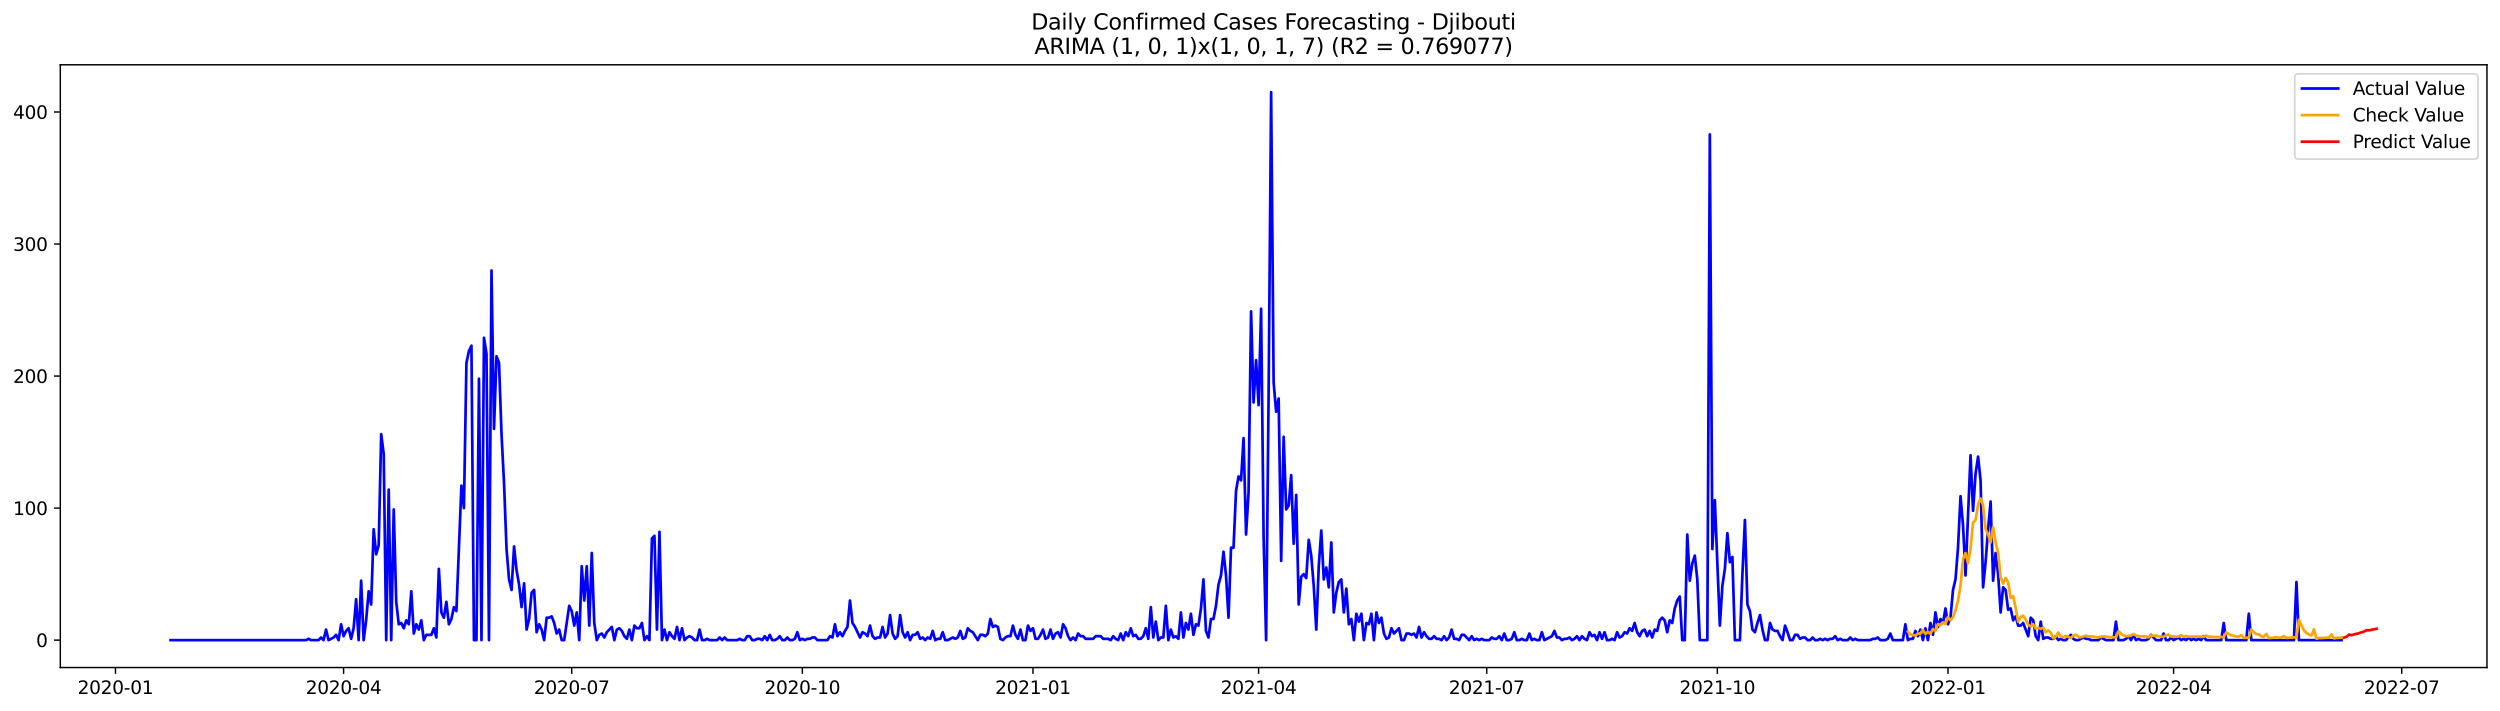 <?xml version="1.0" encoding="utf-8" standalone="no"?>
<!DOCTYPE svg PUBLIC "-//W3C//DTD SVG 1.1//EN"
  "http://www.w3.org/Graphics/SVG/1.1/DTD/svg11.dtd">
<svg xmlns:xlink="http://www.w3.org/1999/xlink" width="1379.688pt" height="392.274pt" viewBox="0 0 1379.688 392.274" xmlns="http://www.w3.org/2000/svg" version="1.1">
 <defs>
  <style type="text/css">*{stroke-linejoin: round; stroke-linecap: butt}</style>
 </defs>
 <g id="figure_1">
  <g id="patch_1">
   <path d="M 0 392.274 
L 1379.688 392.274 
L 1379.688 0 
L 0 0 
z
" style="fill: #ffffff"/>
  </g>
  <g id="axes_1">
   <g id="patch_2">
    <path d="M 33.288 368.396 
L 1372.487 368.396 
L 1372.487 35.755 
L 33.288 35.755 
z
" style="fill: #ffffff"/>
   </g>
   <g id="matplotlib.axis_1">
    <g id="xtick_1">
     <g id="line2d_1">
      <defs>
       <path id="m38ddea7129" d="M 0 0 
L 0 3.5 
" style="stroke: #000000; stroke-width: 0.8"/>
      </defs>
      <g>
       <use xlink:href="#m38ddea7129" x="63.724" y="368.396" style="stroke: #000000; stroke-width: 0.8"/>
      </g>
     </g>
     <g id="text_1">
      <!-- 2020-01 -->
      <g transform="translate(42.832 382.994)scale(0.1 -0.1)">
       <defs>
        <path id="DejaVuSans-32" d="M 1228 531 
L 3431 531 
L 3431 0 
L 469 0 
L 469 531 
Q 828 903 1448 1529 
Q 2069 2156 2228 2338 
Q 2531 2678 2651 2914 
Q 2772 3150 2772 3378 
Q 2772 3750 2511 3984 
Q 2250 4219 1831 4219 
Q 1534 4219 1204 4116 
Q 875 4013 500 3803 
L 500 4441 
Q 881 4594 1212 4672 
Q 1544 4750 1819 4750 
Q 2544 4750 2975 4387 
Q 3406 4025 3406 3419 
Q 3406 3131 3298 2873 
Q 3191 2616 2906 2266 
Q 2828 2175 2409 1742 
Q 1991 1309 1228 531 
z
" transform="scale(0.016)"/>
        <path id="DejaVuSans-30" d="M 2034 4250 
Q 1547 4250 1301 3770 
Q 1056 3291 1056 2328 
Q 1056 1369 1301 889 
Q 1547 409 2034 409 
Q 2525 409 2770 889 
Q 3016 1369 3016 2328 
Q 3016 3291 2770 3770 
Q 2525 4250 2034 4250 
z
M 2034 4750 
Q 2819 4750 3233 4129 
Q 3647 3509 3647 2328 
Q 3647 1150 3233 529 
Q 2819 -91 2034 -91 
Q 1250 -91 836 529 
Q 422 1150 422 2328 
Q 422 3509 836 4129 
Q 1250 4750 2034 4750 
z
" transform="scale(0.016)"/>
        <path id="DejaVuSans-2d" d="M 313 2009 
L 1997 2009 
L 1997 1497 
L 313 1497 
L 313 2009 
z
" transform="scale(0.016)"/>
        <path id="DejaVuSans-31" d="M 794 531 
L 1825 531 
L 1825 4091 
L 703 3866 
L 703 4441 
L 1819 4666 
L 2450 4666 
L 2450 531 
L 3481 531 
L 3481 0 
L 794 0 
L 794 531 
z
" transform="scale(0.016)"/>
       </defs>
       <use xlink:href="#DejaVuSans-32"/>
       <use xlink:href="#DejaVuSans-30" x="63.623"/>
       <use xlink:href="#DejaVuSans-32" x="127.246"/>
       <use xlink:href="#DejaVuSans-30" x="190.869"/>
       <use xlink:href="#DejaVuSans-2d" x="254.492"/>
       <use xlink:href="#DejaVuSans-30" x="290.576"/>
       <use xlink:href="#DejaVuSans-31" x="354.199"/>
      </g>
     </g>
    </g>
    <g id="xtick_2">
     <g id="line2d_2">
      <g>
       <use xlink:href="#m38ddea7129" x="189.62" y="368.396" style="stroke: #000000; stroke-width: 0.8"/>
      </g>
     </g>
     <g id="text_2">
      <!-- 2020-04 -->
      <g transform="translate(168.728 382.994)scale(0.1 -0.1)">
       <defs>
        <path id="DejaVuSans-34" d="M 2419 4116 
L 825 1625 
L 2419 1625 
L 2419 4116 
z
M 2253 4666 
L 3047 4666 
L 3047 1625 
L 3713 1625 
L 3713 1100 
L 3047 1100 
L 3047 0 
L 2419 0 
L 2419 1100 
L 313 1100 
L 313 1709 
L 2253 4666 
z
" transform="scale(0.016)"/>
       </defs>
       <use xlink:href="#DejaVuSans-32"/>
       <use xlink:href="#DejaVuSans-30" x="63.623"/>
       <use xlink:href="#DejaVuSans-32" x="127.246"/>
       <use xlink:href="#DejaVuSans-30" x="190.869"/>
       <use xlink:href="#DejaVuSans-2d" x="254.492"/>
       <use xlink:href="#DejaVuSans-30" x="290.576"/>
       <use xlink:href="#DejaVuSans-34" x="354.199"/>
      </g>
     </g>
    </g>
    <g id="xtick_3">
     <g id="line2d_3">
      <g>
       <use xlink:href="#m38ddea7129" x="315.516" y="368.396" style="stroke: #000000; stroke-width: 0.8"/>
      </g>
     </g>
     <g id="text_3">
      <!-- 2020-07 -->
      <g transform="translate(294.624 382.994)scale(0.1 -0.1)">
       <defs>
        <path id="DejaVuSans-37" d="M 525 4666 
L 3525 4666 
L 3525 4397 
L 1831 0 
L 1172 0 
L 2766 4134 
L 525 4134 
L 525 4666 
z
" transform="scale(0.016)"/>
       </defs>
       <use xlink:href="#DejaVuSans-32"/>
       <use xlink:href="#DejaVuSans-30" x="63.623"/>
       <use xlink:href="#DejaVuSans-32" x="127.246"/>
       <use xlink:href="#DejaVuSans-30" x="190.869"/>
       <use xlink:href="#DejaVuSans-2d" x="254.492"/>
       <use xlink:href="#DejaVuSans-30" x="290.576"/>
       <use xlink:href="#DejaVuSans-37" x="354.199"/>
      </g>
     </g>
    </g>
    <g id="xtick_4">
     <g id="line2d_4">
      <g>
       <use xlink:href="#m38ddea7129" x="442.795" y="368.396" style="stroke: #000000; stroke-width: 0.8"/>
      </g>
     </g>
     <g id="text_4">
      <!-- 2020-10 -->
      <g transform="translate(421.904 382.994)scale(0.1 -0.1)">
       <use xlink:href="#DejaVuSans-32"/>
       <use xlink:href="#DejaVuSans-30" x="63.623"/>
       <use xlink:href="#DejaVuSans-32" x="127.246"/>
       <use xlink:href="#DejaVuSans-30" x="190.869"/>
       <use xlink:href="#DejaVuSans-2d" x="254.492"/>
       <use xlink:href="#DejaVuSans-31" x="290.576"/>
       <use xlink:href="#DejaVuSans-30" x="354.199"/>
      </g>
     </g>
    </g>
    <g id="xtick_5">
     <g id="line2d_5">
      <g>
       <use xlink:href="#m38ddea7129" x="570.074" y="368.396" style="stroke: #000000; stroke-width: 0.8"/>
      </g>
     </g>
     <g id="text_5">
      <!-- 2021-01 -->
      <g transform="translate(549.183 382.994)scale(0.1 -0.1)">
       <use xlink:href="#DejaVuSans-32"/>
       <use xlink:href="#DejaVuSans-30" x="63.623"/>
       <use xlink:href="#DejaVuSans-32" x="127.246"/>
       <use xlink:href="#DejaVuSans-31" x="190.869"/>
       <use xlink:href="#DejaVuSans-2d" x="254.492"/>
       <use xlink:href="#DejaVuSans-30" x="290.576"/>
       <use xlink:href="#DejaVuSans-31" x="354.199"/>
      </g>
     </g>
    </g>
    <g id="xtick_6">
     <g id="line2d_6">
      <g>
       <use xlink:href="#m38ddea7129" x="694.587" y="368.396" style="stroke: #000000; stroke-width: 0.8"/>
      </g>
     </g>
     <g id="text_6">
      <!-- 2021-04 -->
      <g transform="translate(673.695 382.994)scale(0.1 -0.1)">
       <use xlink:href="#DejaVuSans-32"/>
       <use xlink:href="#DejaVuSans-30" x="63.623"/>
       <use xlink:href="#DejaVuSans-32" x="127.246"/>
       <use xlink:href="#DejaVuSans-31" x="190.869"/>
       <use xlink:href="#DejaVuSans-2d" x="254.492"/>
       <use xlink:href="#DejaVuSans-30" x="290.576"/>
       <use xlink:href="#DejaVuSans-34" x="354.199"/>
      </g>
     </g>
    </g>
    <g id="xtick_7">
     <g id="line2d_7">
      <g>
       <use xlink:href="#m38ddea7129" x="820.483" y="368.396" style="stroke: #000000; stroke-width: 0.8"/>
      </g>
     </g>
     <g id="text_7">
      <!-- 2021-07 -->
      <g transform="translate(799.591 382.994)scale(0.1 -0.1)">
       <use xlink:href="#DejaVuSans-32"/>
       <use xlink:href="#DejaVuSans-30" x="63.623"/>
       <use xlink:href="#DejaVuSans-32" x="127.246"/>
       <use xlink:href="#DejaVuSans-31" x="190.869"/>
       <use xlink:href="#DejaVuSans-2d" x="254.492"/>
       <use xlink:href="#DejaVuSans-30" x="290.576"/>
       <use xlink:href="#DejaVuSans-37" x="354.199"/>
      </g>
     </g>
    </g>
    <g id="xtick_8">
     <g id="line2d_8">
      <g>
       <use xlink:href="#m38ddea7129" x="947.762" y="368.396" style="stroke: #000000; stroke-width: 0.8"/>
      </g>
     </g>
     <g id="text_8">
      <!-- 2021-10 -->
      <g transform="translate(926.87 382.994)scale(0.1 -0.1)">
       <use xlink:href="#DejaVuSans-32"/>
       <use xlink:href="#DejaVuSans-30" x="63.623"/>
       <use xlink:href="#DejaVuSans-32" x="127.246"/>
       <use xlink:href="#DejaVuSans-31" x="190.869"/>
       <use xlink:href="#DejaVuSans-2d" x="254.492"/>
       <use xlink:href="#DejaVuSans-31" x="290.576"/>
       <use xlink:href="#DejaVuSans-30" x="354.199"/>
      </g>
     </g>
    </g>
    <g id="xtick_9">
     <g id="line2d_9">
      <g>
       <use xlink:href="#m38ddea7129" x="1075.041" y="368.396" style="stroke: #000000; stroke-width: 0.8"/>
      </g>
     </g>
     <g id="text_9">
      <!-- 2022-01 -->
      <g transform="translate(1054.15 382.994)scale(0.1 -0.1)">
       <use xlink:href="#DejaVuSans-32"/>
       <use xlink:href="#DejaVuSans-30" x="63.623"/>
       <use xlink:href="#DejaVuSans-32" x="127.246"/>
       <use xlink:href="#DejaVuSans-32" x="190.869"/>
       <use xlink:href="#DejaVuSans-2d" x="254.492"/>
       <use xlink:href="#DejaVuSans-30" x="290.576"/>
       <use xlink:href="#DejaVuSans-31" x="354.199"/>
      </g>
     </g>
    </g>
    <g id="xtick_10">
     <g id="line2d_10">
      <g>
       <use xlink:href="#m38ddea7129" x="1199.554" y="368.396" style="stroke: #000000; stroke-width: 0.8"/>
      </g>
     </g>
     <g id="text_10">
      <!-- 2022-04 -->
      <g transform="translate(1178.662 382.994)scale(0.1 -0.1)">
       <use xlink:href="#DejaVuSans-32"/>
       <use xlink:href="#DejaVuSans-30" x="63.623"/>
       <use xlink:href="#DejaVuSans-32" x="127.246"/>
       <use xlink:href="#DejaVuSans-32" x="190.869"/>
       <use xlink:href="#DejaVuSans-2d" x="254.492"/>
       <use xlink:href="#DejaVuSans-30" x="290.576"/>
       <use xlink:href="#DejaVuSans-34" x="354.199"/>
      </g>
     </g>
    </g>
    <g id="xtick_11">
     <g id="line2d_11">
      <g>
       <use xlink:href="#m38ddea7129" x="1325.449" y="368.396" style="stroke: #000000; stroke-width: 0.8"/>
      </g>
     </g>
     <g id="text_11">
      <!-- 2022-07 -->
      <g transform="translate(1304.558 382.994)scale(0.1 -0.1)">
       <use xlink:href="#DejaVuSans-32"/>
       <use xlink:href="#DejaVuSans-30" x="63.623"/>
       <use xlink:href="#DejaVuSans-32" x="127.246"/>
       <use xlink:href="#DejaVuSans-32" x="190.869"/>
       <use xlink:href="#DejaVuSans-2d" x="254.492"/>
       <use xlink:href="#DejaVuSans-30" x="290.576"/>
       <use xlink:href="#DejaVuSans-37" x="354.199"/>
      </g>
     </g>
    </g>
   </g>
   <g id="matplotlib.axis_2">
    <g id="ytick_1">
     <g id="line2d_12">
      <defs>
       <path id="mf0cc280b23" d="M 0 0 
L -3.5 0 
" style="stroke: #000000; stroke-width: 0.8"/>
      </defs>
      <g>
       <use xlink:href="#mf0cc280b23" x="33.288" y="353.276" style="stroke: #000000; stroke-width: 0.8"/>
      </g>
     </g>
     <g id="text_12">
      <!-- 0 -->
      <g transform="translate(19.925 357.075)scale(0.1 -0.1)">
       <use xlink:href="#DejaVuSans-30"/>
      </g>
     </g>
    </g>
    <g id="ytick_2">
     <g id="line2d_13">
      <g>
       <use xlink:href="#mf0cc280b23" x="33.288" y="280.408" style="stroke: #000000; stroke-width: 0.8"/>
      </g>
     </g>
     <g id="text_13">
      <!-- 100 -->
      <g transform="translate(7.2 284.207)scale(0.1 -0.1)">
       <use xlink:href="#DejaVuSans-31"/>
       <use xlink:href="#DejaVuSans-30" x="63.623"/>
       <use xlink:href="#DejaVuSans-30" x="127.246"/>
      </g>
     </g>
    </g>
    <g id="ytick_3">
     <g id="line2d_14">
      <g>
       <use xlink:href="#mf0cc280b23" x="33.288" y="207.541" style="stroke: #000000; stroke-width: 0.8"/>
      </g>
     </g>
     <g id="text_14">
      <!-- 200 -->
      <g transform="translate(7.2 211.34)scale(0.1 -0.1)">
       <use xlink:href="#DejaVuSans-32"/>
       <use xlink:href="#DejaVuSans-30" x="63.623"/>
       <use xlink:href="#DejaVuSans-30" x="127.246"/>
      </g>
     </g>
    </g>
    <g id="ytick_4">
     <g id="line2d_15">
      <g>
       <use xlink:href="#mf0cc280b23" x="33.288" y="134.673" style="stroke: #000000; stroke-width: 0.8"/>
      </g>
     </g>
     <g id="text_15">
      <!-- 300 -->
      <g transform="translate(7.2 138.472)scale(0.1 -0.1)">
       <defs>
        <path id="DejaVuSans-33" d="M 2597 2516 
Q 3050 2419 3304 2112 
Q 3559 1806 3559 1356 
Q 3559 666 3084 287 
Q 2609 -91 1734 -91 
Q 1441 -91 1130 -33 
Q 819 25 488 141 
L 488 750 
Q 750 597 1062 519 
Q 1375 441 1716 441 
Q 2309 441 2620 675 
Q 2931 909 2931 1356 
Q 2931 1769 2642 2001 
Q 2353 2234 1838 2234 
L 1294 2234 
L 1294 2753 
L 1863 2753 
Q 2328 2753 2575 2939 
Q 2822 3125 2822 3475 
Q 2822 3834 2567 4026 
Q 2313 4219 1838 4219 
Q 1578 4219 1281 4162 
Q 984 4106 628 3988 
L 628 4550 
Q 988 4650 1302 4700 
Q 1616 4750 1894 4750 
Q 2613 4750 3031 4423 
Q 3450 4097 3450 3541 
Q 3450 3153 3228 2886 
Q 3006 2619 2597 2516 
z
" transform="scale(0.016)"/>
       </defs>
       <use xlink:href="#DejaVuSans-33"/>
       <use xlink:href="#DejaVuSans-30" x="63.623"/>
       <use xlink:href="#DejaVuSans-30" x="127.246"/>
      </g>
     </g>
    </g>
    <g id="ytick_5">
     <g id="line2d_16">
      <g>
       <use xlink:href="#mf0cc280b23" x="33.288" y="61.806" style="stroke: #000000; stroke-width: 0.8"/>
      </g>
     </g>
     <g id="text_16">
      <!-- 400 -->
      <g transform="translate(7.2 65.605)scale(0.1 -0.1)">
       <use xlink:href="#DejaVuSans-34"/>
       <use xlink:href="#DejaVuSans-30" x="63.623"/>
       <use xlink:href="#DejaVuSans-30" x="127.246"/>
      </g>
     </g>
    </g>
   </g>
   <g id="line2d_17">
    <path d="M 94.16 353.276 
L 168.868 353.276 
L 170.251 352.547 
L 171.635 353.276 
L 175.785 353.276 
L 177.168 351.818 
L 178.552 353.276 
L 179.935 347.446 
L 181.319 353.276 
L 184.086 351.818 
L 185.469 350.361 
L 186.853 353.276 
L 188.236 344.531 
L 189.62 351.089 
L 191.003 348.175 
L 192.387 346.717 
L 193.77 352.547 
L 195.154 346.717 
L 196.537 330.687 
L 197.921 353.276 
L 199.304 320.485 
L 200.688 353.276 
L 202.071 342.345 
L 203.454 326.315 
L 204.838 333.601 
L 206.221 292.067 
L 207.605 305.912 
L 208.988 300.811 
L 210.372 239.602 
L 211.755 250.532 
L 213.139 353.276 
L 214.522 270.207 
L 215.906 353.276 
L 217.289 281.137 
L 218.673 332.144 
L 220.056 344.531 
L 221.44 343.803 
L 222.823 346.717 
L 224.207 342.345 
L 225.59 344.531 
L 226.973 326.315 
L 228.357 349.632 
L 229.74 344.531 
L 231.124 347.446 
L 232.507 342.345 
L 233.891 353.276 
L 235.274 350.361 
L 238.041 350.361 
L 239.425 346.717 
L 240.808 351.818 
L 242.192 313.927 
L 243.575 337.973 
L 244.959 340.888 
L 246.342 332.144 
L 247.726 344.531 
L 249.109 341.617 
L 250.492 335.059 
L 251.876 337.245 
L 254.643 268.021 
L 256.026 280.408 
L 257.41 200.254 
L 258.793 193.696 
L 260.177 190.781 
L 261.56 353.276 
L 262.944 353.276 
L 264.327 208.998 
L 265.711 353.276 
L 267.094 186.409 
L 268.478 195.153 
L 269.861 353.276 
L 271.245 149.247 
L 272.628 236.688 
L 274.011 196.61 
L 275.395 200.254 
L 276.778 239.602 
L 278.162 266.563 
L 279.545 302.997 
L 280.929 319.756 
L 282.312 325.586 
L 283.696 301.54 
L 285.079 314.656 
L 286.463 322.671 
L 287.846 335.059 
L 289.23 321.942 
L 290.613 347.446 
L 291.997 341.617 
L 293.38 327.043 
L 294.764 325.586 
L 296.147 348.903 
L 297.53 344.531 
L 298.914 347.446 
L 300.297 353.276 
L 301.681 340.888 
L 303.064 340.888 
L 304.448 340.159 
L 305.831 343.803 
L 307.215 349.632 
L 308.598 347.446 
L 309.982 353.276 
L 311.365 353.276 
L 314.132 334.33 
L 315.516 337.245 
L 316.899 345.26 
L 318.283 337.973 
L 319.666 353.276 
L 321.049 312.47 
L 322.433 331.415 
L 323.816 312.47 
L 325.2 345.26 
L 326.583 305.183 
L 327.967 343.803 
L 329.35 353.276 
L 330.734 350.361 
L 332.117 349.632 
L 333.501 351.818 
L 334.884 348.903 
L 337.651 345.989 
L 339.035 353.276 
L 340.418 347.446 
L 341.802 346.717 
L 343.185 348.175 
L 344.568 351.089 
L 345.952 352.547 
L 347.335 347.446 
L 348.719 353.276 
L 350.102 345.26 
L 351.486 346.717 
L 352.869 346.717 
L 354.253 343.803 
L 355.636 353.276 
L 357.02 351.089 
L 358.403 353.276 
L 359.787 297.168 
L 361.17 295.71 
L 362.554 347.446 
L 363.937 293.524 
L 365.321 353.276 
L 366.704 347.446 
L 368.087 353.276 
L 369.471 348.903 
L 370.854 351.089 
L 372.238 352.547 
L 373.621 345.989 
L 375.005 353.276 
L 376.388 346.717 
L 377.772 353.276 
L 379.155 351.818 
L 380.539 351.089 
L 381.922 351.818 
L 383.306 353.276 
L 384.689 353.276 
L 386.073 347.446 
L 387.456 353.276 
L 388.84 353.276 
L 390.223 352.547 
L 391.607 353.276 
L 395.757 353.276 
L 397.14 351.818 
L 398.524 353.276 
L 399.907 351.818 
L 401.291 353.276 
L 406.825 353.276 
L 408.208 352.547 
L 409.592 353.276 
L 410.975 353.276 
L 412.359 351.089 
L 413.742 351.089 
L 415.126 353.276 
L 416.509 353.276 
L 417.892 352.547 
L 419.276 352.547 
L 420.659 353.276 
L 422.043 351.089 
L 423.426 353.276 
L 424.81 350.361 
L 426.193 353.276 
L 427.577 353.276 
L 428.96 352.547 
L 430.344 351.089 
L 431.727 353.276 
L 433.111 353.276 
L 434.494 351.818 
L 435.878 353.276 
L 437.261 353.276 
L 438.645 352.547 
L 440.028 348.903 
L 441.411 353.276 
L 442.795 352.547 
L 444.178 353.276 
L 445.562 352.547 
L 446.945 352.547 
L 448.329 351.818 
L 449.712 351.818 
L 451.096 353.276 
L 456.63 353.276 
L 458.013 351.089 
L 459.397 351.818 
L 460.78 344.531 
L 462.164 351.089 
L 463.547 348.903 
L 464.93 351.089 
L 466.314 348.175 
L 467.697 345.989 
L 469.081 331.415 
L 470.464 343.803 
L 471.848 345.989 
L 474.615 351.818 
L 475.998 348.903 
L 477.382 349.632 
L 478.765 351.089 
L 480.149 345.26 
L 481.532 351.089 
L 482.916 352.547 
L 484.299 351.818 
L 485.683 351.818 
L 487.066 345.989 
L 488.449 351.818 
L 489.833 349.632 
L 491.216 339.431 
L 492.6 349.632 
L 493.983 352.547 
L 495.367 351.089 
L 496.75 339.431 
L 498.134 348.903 
L 499.517 351.818 
L 500.901 348.903 
L 502.284 353.276 
L 503.668 350.361 
L 505.051 350.361 
L 506.435 348.903 
L 507.818 352.547 
L 509.202 351.818 
L 510.585 353.276 
L 511.968 351.818 
L 513.352 352.547 
L 514.735 348.175 
L 516.119 353.276 
L 517.502 352.547 
L 518.886 352.547 
L 520.269 348.903 
L 521.653 353.276 
L 523.036 353.276 
L 525.803 351.818 
L 527.187 352.547 
L 528.57 351.818 
L 529.954 348.175 
L 531.337 352.547 
L 532.721 351.818 
L 534.104 346.717 
L 535.487 348.175 
L 536.871 348.903 
L 539.638 353.276 
L 541.021 350.361 
L 542.405 350.361 
L 543.788 351.089 
L 545.172 349.632 
L 546.555 341.617 
L 547.939 345.989 
L 549.322 345.26 
L 550.706 345.989 
L 552.089 352.547 
L 553.473 353.276 
L 554.856 351.818 
L 556.24 351.089 
L 557.623 351.089 
L 559.007 345.26 
L 560.39 350.361 
L 561.773 352.547 
L 563.157 347.446 
L 564.54 353.276 
L 565.924 353.276 
L 567.307 345.26 
L 568.691 348.175 
L 570.074 346.717 
L 571.458 352.547 
L 572.841 352.547 
L 574.225 350.361 
L 575.608 347.446 
L 576.992 352.547 
L 578.375 351.818 
L 579.759 347.446 
L 581.142 352.547 
L 582.526 349.632 
L 583.909 348.903 
L 585.292 351.818 
L 586.676 344.531 
L 588.059 346.717 
L 589.443 351.089 
L 590.826 353.276 
L 592.21 351.818 
L 593.593 353.276 
L 594.977 349.632 
L 596.36 351.089 
L 597.744 351.089 
L 599.127 352.547 
L 603.278 352.547 
L 604.661 351.089 
L 607.428 351.089 
L 608.811 352.547 
L 611.578 352.547 
L 612.962 353.276 
L 614.345 351.089 
L 615.729 352.547 
L 617.112 353.276 
L 618.496 349.632 
L 619.879 353.276 
L 621.263 348.903 
L 622.646 351.089 
L 624.03 346.717 
L 625.413 351.089 
L 626.797 350.361 
L 628.18 352.547 
L 629.564 352.547 
L 630.947 351.089 
L 632.33 346.717 
L 633.714 352.547 
L 635.097 335.059 
L 636.481 351.818 
L 637.864 343.074 
L 639.248 353.276 
L 640.631 351.818 
L 642.015 351.818 
L 643.398 334.33 
L 644.782 353.276 
L 646.165 347.446 
L 647.549 351.818 
L 648.932 351.089 
L 650.316 352.547 
L 651.699 337.973 
L 653.083 351.818 
L 654.466 343.803 
L 655.849 347.446 
L 657.233 338.702 
L 658.616 350.361 
L 660 344.531 
L 661.383 345.26 
L 662.767 335.787 
L 664.15 319.756 
L 665.534 348.175 
L 666.917 351.818 
L 668.301 341.617 
L 669.684 341.617 
L 671.068 334.33 
L 672.451 322.671 
L 673.835 317.57 
L 675.218 304.454 
L 676.602 317.57 
L 677.985 340.888 
L 679.368 302.268 
L 680.752 302.268 
L 682.135 270.935 
L 683.519 262.92 
L 684.902 265.106 
L 686.286 241.788 
L 687.669 294.982 
L 689.053 271.664 
L 690.436 171.835 
L 691.82 222.114 
L 693.203 198.796 
L 694.587 223.571 
L 695.97 170.378 
L 697.354 296.439 
L 698.737 353.276 
L 700.121 217.013 
L 701.504 50.876 
L 702.888 211.184 
L 704.271 227.215 
L 705.654 219.928 
L 707.038 309.555 
L 708.421 241.06 
L 709.805 281.137 
L 711.188 278.951 
L 712.572 262.191 
L 713.955 300.082 
L 715.339 273.121 
L 716.722 333.601 
L 718.106 318.299 
L 719.489 316.842 
L 720.873 319.028 
L 722.256 297.896 
L 723.64 306.64 
L 725.023 323.4 
L 726.407 347.446 
L 727.79 312.47 
L 729.173 292.796 
L 730.557 319.756 
L 731.94 313.198 
L 733.324 324.129 
L 734.707 299.354 
L 736.091 337.973 
L 737.474 327.043 
L 738.858 321.214 
L 740.241 319.756 
L 741.625 337.973 
L 743.008 324.857 
L 744.392 344.531 
L 745.775 341.617 
L 747.159 353.276 
L 748.542 338.702 
L 749.926 343.074 
L 751.309 338.702 
L 752.692 353.276 
L 754.076 343.803 
L 755.459 344.531 
L 756.843 338.702 
L 758.226 353.276 
L 759.61 337.973 
L 760.993 343.803 
L 762.377 340.888 
L 763.76 349.632 
L 765.144 352.547 
L 766.527 351.818 
L 767.911 346.717 
L 769.294 349.632 
L 772.061 346.717 
L 773.445 353.276 
L 774.828 353.276 
L 776.211 349.632 
L 777.595 349.632 
L 778.978 350.361 
L 780.362 349.632 
L 781.745 351.818 
L 783.129 345.989 
L 784.512 351.818 
L 785.896 348.903 
L 787.279 351.089 
L 788.663 352.547 
L 790.046 352.547 
L 791.43 351.089 
L 792.813 352.547 
L 794.197 352.547 
L 795.58 353.276 
L 796.964 351.089 
L 798.347 353.276 
L 799.73 351.818 
L 801.114 347.446 
L 802.497 352.547 
L 803.881 352.547 
L 805.264 353.276 
L 806.648 350.361 
L 808.031 350.361 
L 810.798 353.276 
L 812.182 351.089 
L 813.565 353.276 
L 814.949 352.547 
L 816.332 353.276 
L 817.716 352.547 
L 819.099 353.276 
L 821.866 353.276 
L 823.249 351.818 
L 824.633 352.547 
L 826.016 352.547 
L 827.4 351.089 
L 828.783 353.276 
L 830.167 349.632 
L 831.55 353.276 
L 832.934 353.276 
L 834.317 352.547 
L 835.701 348.903 
L 837.084 353.276 
L 838.468 353.276 
L 839.851 352.547 
L 841.235 353.276 
L 842.618 353.276 
L 844.002 349.632 
L 845.385 353.276 
L 846.768 352.547 
L 848.152 353.276 
L 849.535 353.276 
L 850.919 348.903 
L 852.302 353.276 
L 856.453 351.089 
L 857.836 348.175 
L 859.22 351.818 
L 860.603 351.818 
L 861.987 353.276 
L 863.37 352.547 
L 864.754 352.547 
L 866.137 351.818 
L 867.521 353.276 
L 868.904 352.547 
L 870.288 351.089 
L 871.671 353.276 
L 873.054 351.089 
L 874.438 352.547 
L 875.821 353.276 
L 877.205 348.903 
L 878.588 351.089 
L 879.972 350.361 
L 881.355 353.276 
L 882.739 348.903 
L 884.122 352.547 
L 885.506 348.903 
L 886.889 353.276 
L 888.273 353.276 
L 889.656 352.547 
L 891.04 353.276 
L 892.423 348.903 
L 893.807 351.818 
L 895.19 351.089 
L 896.573 348.903 
L 897.957 349.632 
L 899.34 346.717 
L 900.724 348.175 
L 902.107 343.803 
L 903.491 348.903 
L 904.874 351.089 
L 906.258 348.175 
L 907.641 347.446 
L 909.025 351.089 
L 910.408 348.175 
L 911.792 351.818 
L 913.175 347.446 
L 914.559 348.175 
L 915.942 342.345 
L 917.326 340.888 
L 918.709 342.345 
L 920.092 348.903 
L 921.476 342.345 
L 922.859 343.803 
L 924.243 335.787 
L 925.626 331.415 
L 927.01 329.229 
L 928.393 353.276 
L 929.777 353.276 
L 931.16 294.982 
L 932.544 320.485 
L 933.927 311.012 
L 935.311 306.64 
L 936.694 319.756 
L 938.078 353.276 
L 942.228 353.276 
L 943.611 74.193 
L 944.995 302.997 
L 946.378 276.036 
L 949.145 345.26 
L 950.529 323.4 
L 951.912 313.927 
L 953.296 294.253 
L 954.679 310.284 
L 956.063 307.369 
L 957.446 353.276 
L 960.213 353.276 
L 961.597 316.842 
L 962.98 286.966 
L 964.364 333.601 
L 965.747 337.245 
L 967.13 347.446 
L 968.514 348.903 
L 969.897 343.803 
L 971.281 339.431 
L 972.664 347.446 
L 974.048 353.276 
L 975.431 353.276 
L 976.815 343.803 
L 978.198 347.446 
L 979.582 348.175 
L 980.965 348.175 
L 982.349 351.089 
L 983.732 353.276 
L 985.116 345.26 
L 986.499 348.903 
L 987.883 353.276 
L 989.266 353.276 
L 990.649 350.361 
L 992.033 350.361 
L 993.416 352.547 
L 994.8 351.818 
L 996.183 351.818 
L 997.567 353.276 
L 998.95 353.276 
L 1000.334 351.818 
L 1001.717 353.276 
L 1003.101 353.276 
L 1004.484 352.547 
L 1005.868 353.276 
L 1007.251 352.547 
L 1008.635 353.276 
L 1010.018 352.547 
L 1011.402 352.547 
L 1012.785 351.089 
L 1014.168 353.276 
L 1015.552 352.547 
L 1016.935 353.276 
L 1019.702 353.276 
L 1021.086 351.818 
L 1022.469 353.276 
L 1023.853 352.547 
L 1025.236 353.276 
L 1032.154 353.276 
L 1033.537 352.547 
L 1034.921 352.547 
L 1036.304 351.818 
L 1037.688 353.276 
L 1040.454 353.276 
L 1041.838 352.547 
L 1043.221 349.632 
L 1044.605 353.276 
L 1050.139 353.276 
L 1051.522 344.531 
L 1052.906 353.276 
L 1054.289 352.547 
L 1055.673 352.547 
L 1057.056 348.175 
L 1058.44 351.089 
L 1059.823 347.446 
L 1061.207 353.276 
L 1062.59 346.717 
L 1063.973 353.276 
L 1065.357 343.803 
L 1066.74 350.361 
L 1068.124 337.973 
L 1069.507 345.989 
L 1070.891 341.617 
L 1072.274 343.803 
L 1073.658 335.787 
L 1075.041 344.531 
L 1076.425 340.888 
L 1077.808 325.586 
L 1079.192 319.756 
L 1080.575 302.268 
L 1081.959 273.85 
L 1083.342 289.881 
L 1084.726 317.57 
L 1087.492 251.261 
L 1088.876 281.865 
L 1090.259 261.462 
L 1091.643 251.99 
L 1093.026 265.106 
L 1094.41 324.129 
L 1095.793 310.284 
L 1097.177 292.067 
L 1098.56 276.765 
L 1099.944 320.485 
L 1101.327 305.183 
L 1102.711 316.842 
L 1104.094 337.973 
L 1105.478 324.129 
L 1106.861 325.586 
L 1108.245 336.516 
L 1109.628 335.787 
L 1111.011 342.345 
L 1112.395 340.159 
L 1113.778 345.26 
L 1115.162 345.26 
L 1116.545 343.803 
L 1119.312 351.089 
L 1120.696 340.888 
L 1122.079 342.345 
L 1123.463 351.089 
L 1124.846 353.276 
L 1126.23 343.074 
L 1127.613 352.547 
L 1128.997 351.818 
L 1130.38 351.818 
L 1131.764 352.547 
L 1133.147 352.547 
L 1134.53 351.089 
L 1135.914 353.276 
L 1137.297 352.547 
L 1138.681 353.276 
L 1140.064 353.276 
L 1142.831 350.361 
L 1144.215 352.547 
L 1145.598 353.276 
L 1146.982 353.276 
L 1149.749 351.818 
L 1151.132 352.547 
L 1152.516 352.547 
L 1153.899 353.276 
L 1158.049 353.276 
L 1159.433 351.818 
L 1162.2 353.276 
L 1166.35 353.276 
L 1167.734 343.074 
L 1169.117 353.276 
L 1171.884 353.276 
L 1173.268 352.547 
L 1174.651 351.089 
L 1176.035 353.276 
L 1177.418 350.361 
L 1178.802 353.276 
L 1180.185 352.547 
L 1181.568 353.276 
L 1184.335 353.276 
L 1185.719 352.547 
L 1187.102 350.361 
L 1189.869 353.276 
L 1192.636 353.276 
L 1194.02 349.632 
L 1195.403 353.276 
L 1196.787 353.276 
L 1198.17 351.818 
L 1199.554 353.276 
L 1202.321 351.818 
L 1203.704 353.276 
L 1205.088 352.547 
L 1206.471 353.276 
L 1207.854 351.818 
L 1209.238 353.276 
L 1210.621 352.547 
L 1212.005 353.276 
L 1213.388 352.547 
L 1214.772 353.276 
L 1216.155 351.089 
L 1217.539 353.276 
L 1225.84 353.276 
L 1227.223 343.803 
L 1228.607 353.276 
L 1239.674 353.276 
L 1241.058 338.702 
L 1242.441 353.276 
L 1265.96 353.276 
L 1267.344 321.214 
L 1268.727 353.276 
L 1292.246 353.276 
L 1292.246 353.276 
" clip-path="url(#pe408394d83)" style="fill: none; stroke: #0000ff; stroke-width: 1.5; stroke-linecap: square"/>
   </g>
   <g id="line2d_18">
    <path d="M 1052.906 348.571 
L 1054.289 350.145 
L 1057.056 350.794 
L 1058.44 349.571 
L 1059.823 349.674 
L 1061.207 347.595 
L 1062.59 349.895 
L 1063.973 348.669 
L 1065.357 349.768 
L 1066.74 347.106 
L 1068.124 348.199 
L 1069.507 344.355 
L 1070.891 344.976 
L 1072.274 343.446 
L 1073.658 344.329 
L 1075.041 340.54 
L 1076.425 342.408 
L 1077.808 340.652 
L 1079.192 336.839 
L 1080.575 331.493 
L 1081.959 323.209 
L 1083.342 308.574 
L 1084.726 305.185 
L 1086.109 310.805 
L 1087.492 302.372 
L 1088.876 288.427 
L 1090.259 286.943 
L 1091.643 278.571 
L 1093.026 275.09 
L 1094.41 278.834 
L 1095.793 292.092 
L 1097.177 294.867 
L 1098.56 299.367 
L 1099.944 290.881 
L 1101.327 299.44 
L 1102.711 304.988 
L 1104.094 318.485 
L 1105.478 322.123 
L 1106.861 318.95 
L 1108.245 321.329 
L 1109.628 330.044 
L 1111.011 328.993 
L 1112.395 335.548 
L 1113.778 343.143 
L 1115.162 340.408 
L 1116.545 339.804 
L 1117.929 341.885 
L 1119.312 344.761 
L 1120.696 345.684 
L 1122.079 344.521 
L 1123.463 346.903 
L 1124.846 346.406 
L 1126.23 347.101 
L 1127.613 346.332 
L 1128.997 348.954 
L 1130.38 347.883 
L 1131.764 349.122 
L 1133.147 352.215 
L 1134.53 351.361 
L 1135.914 349.076 
L 1137.297 351.398 
L 1138.681 351.616 
L 1140.064 350.921 
L 1141.448 351.43 
L 1142.831 352.165 
L 1144.215 350.742 
L 1145.598 350.338 
L 1146.982 351.375 
L 1148.365 351.736 
L 1149.749 351.186 
L 1151.132 350.87 
L 1152.516 351.266 
L 1155.283 351.292 
L 1156.666 351.698 
L 1158.049 351.735 
L 1160.816 351.192 
L 1162.2 351.305 
L 1163.583 351.581 
L 1164.967 351.572 
L 1166.35 351.747 
L 1167.734 351.759 
L 1169.117 348.362 
L 1170.501 349.684 
L 1171.884 350.573 
L 1173.268 351.052 
L 1174.651 351.052 
L 1176.035 350.689 
L 1177.418 349.875 
L 1178.802 350.677 
L 1180.185 351.112 
L 1184.335 351.295 
L 1185.719 351.73 
L 1187.102 350.634 
L 1188.486 350.931 
L 1189.869 350.72 
L 1191.253 351.206 
L 1192.636 351.378 
L 1194.02 351.431 
L 1195.403 350.471 
L 1196.787 350.276 
L 1198.17 351.317 
L 1199.554 351.165 
L 1200.937 351.431 
L 1202.321 351.315 
L 1203.704 350.563 
L 1205.088 351.417 
L 1206.471 351.022 
L 1207.854 351.345 
L 1209.238 351.273 
L 1210.621 351.386 
L 1212.005 351.203 
L 1213.388 351.357 
L 1216.155 351.469 
L 1217.539 350.76 
L 1218.922 351.385 
L 1220.306 351.407 
L 1221.689 351.573 
L 1223.073 351.534 
L 1224.456 351.745 
L 1225.84 351.47 
L 1227.223 351.754 
L 1228.607 348.981 
L 1229.99 349.933 
L 1231.373 350.61 
L 1234.14 351.319 
L 1235.524 351.352 
L 1236.907 350.463 
L 1238.291 352.042 
L 1241.058 351.87 
L 1242.441 347.356 
L 1243.825 348.972 
L 1245.208 349.921 
L 1246.592 350.118 
L 1247.975 351.212 
L 1249.359 351.401 
L 1250.742 349.815 
L 1252.126 352.133 
L 1254.892 351.897 
L 1256.276 351.638 
L 1257.659 351.909 
L 1259.043 351.852 
L 1260.426 351.047 
L 1261.81 352.033 
L 1265.96 351.734 
L 1267.344 351.847 
L 1268.727 342.015 
L 1270.111 345.182 
L 1271.494 347.884 
L 1272.878 349.286 
L 1274.261 350.174 
L 1275.645 350.705 
L 1277.028 347.349 
L 1278.411 352.516 
L 1279.795 352.088 
L 1281.178 352.119 
L 1285.329 351.836 
L 1286.712 350.126 
L 1288.096 352.328 
L 1289.479 352.054 
L 1292.246 351.925 
L 1292.246 351.925 
" clip-path="url(#pe408394d83)" style="fill: none; stroke: #ffa500; stroke-width: 1.5; stroke-linecap: square"/>
   </g>
   <g id="line2d_19">
    <path d="M 1293.63 351.866 
L 1295.013 351.39 
L 1296.397 350.19 
L 1297.78 350.54 
L 1299.164 350.113 
L 1300.547 349.772 
L 1301.93 349.42 
L 1303.314 348.92 
L 1304.697 348.545 
L 1306.081 347.765 
L 1307.464 347.871 
L 1308.848 347.541 
L 1310.231 347.264 
L 1311.615 346.985 
" clip-path="url(#pe408394d83)" style="fill: none; stroke: #ff0000; stroke-width: 1.5; stroke-linecap: square"/>
   </g>
   <g id="patch_3">
    <path d="M 33.288 368.396 
L 33.288 35.755 
" style="fill: none; stroke: #000000; stroke-width: 0.8; stroke-linejoin: miter; stroke-linecap: square"/>
   </g>
   <g id="patch_4">
    <path d="M 1372.487 368.396 
L 1372.487 35.755 
" style="fill: none; stroke: #000000; stroke-width: 0.8; stroke-linejoin: miter; stroke-linecap: square"/>
   </g>
   <g id="patch_5">
    <path d="M 33.288 368.396 
L 1372.487 368.396 
" style="fill: none; stroke: #000000; stroke-width: 0.8; stroke-linejoin: miter; stroke-linecap: square"/>
   </g>
   <g id="patch_6">
    <path d="M 33.288 35.755 
L 1372.487 35.755 
" style="fill: none; stroke: #000000; stroke-width: 0.8; stroke-linejoin: miter; stroke-linecap: square"/>
   </g>
   <g id="text_17">
    <!-- Daily Confirmed Cases Forecasting - Djibouti -->
    <g transform="translate(569.132 16.318)scale(0.12 -0.12)">
     <defs>
      <path id="DejaVuSans-44" d="M 1259 4147 
L 1259 519 
L 2022 519 
Q 2988 519 3436 956 
Q 3884 1394 3884 2338 
Q 3884 3275 3436 3711 
Q 2988 4147 2022 4147 
L 1259 4147 
z
M 628 4666 
L 1925 4666 
Q 3281 4666 3915 4102 
Q 4550 3538 4550 2338 
Q 4550 1131 3912 565 
Q 3275 0 1925 0 
L 628 0 
L 628 4666 
z
" transform="scale(0.016)"/>
      <path id="DejaVuSans-61" d="M 2194 1759 
Q 1497 1759 1228 1600 
Q 959 1441 959 1056 
Q 959 750 1161 570 
Q 1363 391 1709 391 
Q 2188 391 2477 730 
Q 2766 1069 2766 1631 
L 2766 1759 
L 2194 1759 
z
M 3341 1997 
L 3341 0 
L 2766 0 
L 2766 531 
Q 2569 213 2275 61 
Q 1981 -91 1556 -91 
Q 1019 -91 701 211 
Q 384 513 384 1019 
Q 384 1609 779 1909 
Q 1175 2209 1959 2209 
L 2766 2209 
L 2766 2266 
Q 2766 2663 2505 2880 
Q 2244 3097 1772 3097 
Q 1472 3097 1187 3025 
Q 903 2953 641 2809 
L 641 3341 
Q 956 3463 1253 3523 
Q 1550 3584 1831 3584 
Q 2591 3584 2966 3190 
Q 3341 2797 3341 1997 
z
" transform="scale(0.016)"/>
      <path id="DejaVuSans-69" d="M 603 3500 
L 1178 3500 
L 1178 0 
L 603 0 
L 603 3500 
z
M 603 4863 
L 1178 4863 
L 1178 4134 
L 603 4134 
L 603 4863 
z
" transform="scale(0.016)"/>
      <path id="DejaVuSans-6c" d="M 603 4863 
L 1178 4863 
L 1178 0 
L 603 0 
L 603 4863 
z
" transform="scale(0.016)"/>
      <path id="DejaVuSans-79" d="M 2059 -325 
Q 1816 -950 1584 -1140 
Q 1353 -1331 966 -1331 
L 506 -1331 
L 506 -850 
L 844 -850 
Q 1081 -850 1212 -737 
Q 1344 -625 1503 -206 
L 1606 56 
L 191 3500 
L 800 3500 
L 1894 763 
L 2988 3500 
L 3597 3500 
L 2059 -325 
z
" transform="scale(0.016)"/>
      <path id="DejaVuSans-20" transform="scale(0.016)"/>
      <path id="DejaVuSans-43" d="M 4122 4306 
L 4122 3641 
Q 3803 3938 3442 4084 
Q 3081 4231 2675 4231 
Q 1875 4231 1450 3742 
Q 1025 3253 1025 2328 
Q 1025 1406 1450 917 
Q 1875 428 2675 428 
Q 3081 428 3442 575 
Q 3803 722 4122 1019 
L 4122 359 
Q 3791 134 3420 21 
Q 3050 -91 2638 -91 
Q 1578 -91 968 557 
Q 359 1206 359 2328 
Q 359 3453 968 4101 
Q 1578 4750 2638 4750 
Q 3056 4750 3426 4639 
Q 3797 4528 4122 4306 
z
" transform="scale(0.016)"/>
      <path id="DejaVuSans-6f" d="M 1959 3097 
Q 1497 3097 1228 2736 
Q 959 2375 959 1747 
Q 959 1119 1226 758 
Q 1494 397 1959 397 
Q 2419 397 2687 759 
Q 2956 1122 2956 1747 
Q 2956 2369 2687 2733 
Q 2419 3097 1959 3097 
z
M 1959 3584 
Q 2709 3584 3137 3096 
Q 3566 2609 3566 1747 
Q 3566 888 3137 398 
Q 2709 -91 1959 -91 
Q 1206 -91 779 398 
Q 353 888 353 1747 
Q 353 2609 779 3096 
Q 1206 3584 1959 3584 
z
" transform="scale(0.016)"/>
      <path id="DejaVuSans-6e" d="M 3513 2113 
L 3513 0 
L 2938 0 
L 2938 2094 
Q 2938 2591 2744 2837 
Q 2550 3084 2163 3084 
Q 1697 3084 1428 2787 
Q 1159 2491 1159 1978 
L 1159 0 
L 581 0 
L 581 3500 
L 1159 3500 
L 1159 2956 
Q 1366 3272 1645 3428 
Q 1925 3584 2291 3584 
Q 2894 3584 3203 3211 
Q 3513 2838 3513 2113 
z
" transform="scale(0.016)"/>
      <path id="DejaVuSans-66" d="M 2375 4863 
L 2375 4384 
L 1825 4384 
Q 1516 4384 1395 4259 
Q 1275 4134 1275 3809 
L 1275 3500 
L 2222 3500 
L 2222 3053 
L 1275 3053 
L 1275 0 
L 697 0 
L 697 3053 
L 147 3053 
L 147 3500 
L 697 3500 
L 697 3744 
Q 697 4328 969 4595 
Q 1241 4863 1831 4863 
L 2375 4863 
z
" transform="scale(0.016)"/>
      <path id="DejaVuSans-72" d="M 2631 2963 
Q 2534 3019 2420 3045 
Q 2306 3072 2169 3072 
Q 1681 3072 1420 2755 
Q 1159 2438 1159 1844 
L 1159 0 
L 581 0 
L 581 3500 
L 1159 3500 
L 1159 2956 
Q 1341 3275 1631 3429 
Q 1922 3584 2338 3584 
Q 2397 3584 2469 3576 
Q 2541 3569 2628 3553 
L 2631 2963 
z
" transform="scale(0.016)"/>
      <path id="DejaVuSans-6d" d="M 3328 2828 
Q 3544 3216 3844 3400 
Q 4144 3584 4550 3584 
Q 5097 3584 5394 3201 
Q 5691 2819 5691 2113 
L 5691 0 
L 5113 0 
L 5113 2094 
Q 5113 2597 4934 2840 
Q 4756 3084 4391 3084 
Q 3944 3084 3684 2787 
Q 3425 2491 3425 1978 
L 3425 0 
L 2847 0 
L 2847 2094 
Q 2847 2600 2669 2842 
Q 2491 3084 2119 3084 
Q 1678 3084 1418 2786 
Q 1159 2488 1159 1978 
L 1159 0 
L 581 0 
L 581 3500 
L 1159 3500 
L 1159 2956 
Q 1356 3278 1631 3431 
Q 1906 3584 2284 3584 
Q 2666 3584 2933 3390 
Q 3200 3197 3328 2828 
z
" transform="scale(0.016)"/>
      <path id="DejaVuSans-65" d="M 3597 1894 
L 3597 1613 
L 953 1613 
Q 991 1019 1311 708 
Q 1631 397 2203 397 
Q 2534 397 2845 478 
Q 3156 559 3463 722 
L 3463 178 
Q 3153 47 2828 -22 
Q 2503 -91 2169 -91 
Q 1331 -91 842 396 
Q 353 884 353 1716 
Q 353 2575 817 3079 
Q 1281 3584 2069 3584 
Q 2775 3584 3186 3129 
Q 3597 2675 3597 1894 
z
M 3022 2063 
Q 3016 2534 2758 2815 
Q 2500 3097 2075 3097 
Q 1594 3097 1305 2825 
Q 1016 2553 972 2059 
L 3022 2063 
z
" transform="scale(0.016)"/>
      <path id="DejaVuSans-64" d="M 2906 2969 
L 2906 4863 
L 3481 4863 
L 3481 0 
L 2906 0 
L 2906 525 
Q 2725 213 2448 61 
Q 2172 -91 1784 -91 
Q 1150 -91 751 415 
Q 353 922 353 1747 
Q 353 2572 751 3078 
Q 1150 3584 1784 3584 
Q 2172 3584 2448 3432 
Q 2725 3281 2906 2969 
z
M 947 1747 
Q 947 1113 1208 752 
Q 1469 391 1925 391 
Q 2381 391 2643 752 
Q 2906 1113 2906 1747 
Q 2906 2381 2643 2742 
Q 2381 3103 1925 3103 
Q 1469 3103 1208 2742 
Q 947 2381 947 1747 
z
" transform="scale(0.016)"/>
      <path id="DejaVuSans-73" d="M 2834 3397 
L 2834 2853 
Q 2591 2978 2328 3040 
Q 2066 3103 1784 3103 
Q 1356 3103 1142 2972 
Q 928 2841 928 2578 
Q 928 2378 1081 2264 
Q 1234 2150 1697 2047 
L 1894 2003 
Q 2506 1872 2764 1633 
Q 3022 1394 3022 966 
Q 3022 478 2636 193 
Q 2250 -91 1575 -91 
Q 1294 -91 989 -36 
Q 684 19 347 128 
L 347 722 
Q 666 556 975 473 
Q 1284 391 1588 391 
Q 1994 391 2212 530 
Q 2431 669 2431 922 
Q 2431 1156 2273 1281 
Q 2116 1406 1581 1522 
L 1381 1569 
Q 847 1681 609 1914 
Q 372 2147 372 2553 
Q 372 3047 722 3315 
Q 1072 3584 1716 3584 
Q 2034 3584 2315 3537 
Q 2597 3491 2834 3397 
z
" transform="scale(0.016)"/>
      <path id="DejaVuSans-46" d="M 628 4666 
L 3309 4666 
L 3309 4134 
L 1259 4134 
L 1259 2759 
L 3109 2759 
L 3109 2228 
L 1259 2228 
L 1259 0 
L 628 0 
L 628 4666 
z
" transform="scale(0.016)"/>
      <path id="DejaVuSans-63" d="M 3122 3366 
L 3122 2828 
Q 2878 2963 2633 3030 
Q 2388 3097 2138 3097 
Q 1578 3097 1268 2742 
Q 959 2388 959 1747 
Q 959 1106 1268 751 
Q 1578 397 2138 397 
Q 2388 397 2633 464 
Q 2878 531 3122 666 
L 3122 134 
Q 2881 22 2623 -34 
Q 2366 -91 2075 -91 
Q 1284 -91 818 406 
Q 353 903 353 1747 
Q 353 2603 823 3093 
Q 1294 3584 2113 3584 
Q 2378 3584 2631 3529 
Q 2884 3475 3122 3366 
z
" transform="scale(0.016)"/>
      <path id="DejaVuSans-74" d="M 1172 4494 
L 1172 3500 
L 2356 3500 
L 2356 3053 
L 1172 3053 
L 1172 1153 
Q 1172 725 1289 603 
Q 1406 481 1766 481 
L 2356 481 
L 2356 0 
L 1766 0 
Q 1100 0 847 248 
Q 594 497 594 1153 
L 594 3053 
L 172 3053 
L 172 3500 
L 594 3500 
L 594 4494 
L 1172 4494 
z
" transform="scale(0.016)"/>
      <path id="DejaVuSans-67" d="M 2906 1791 
Q 2906 2416 2648 2759 
Q 2391 3103 1925 3103 
Q 1463 3103 1205 2759 
Q 947 2416 947 1791 
Q 947 1169 1205 825 
Q 1463 481 1925 481 
Q 2391 481 2648 825 
Q 2906 1169 2906 1791 
z
M 3481 434 
Q 3481 -459 3084 -895 
Q 2688 -1331 1869 -1331 
Q 1566 -1331 1297 -1286 
Q 1028 -1241 775 -1147 
L 775 -588 
Q 1028 -725 1275 -790 
Q 1522 -856 1778 -856 
Q 2344 -856 2625 -561 
Q 2906 -266 2906 331 
L 2906 616 
Q 2728 306 2450 153 
Q 2172 0 1784 0 
Q 1141 0 747 490 
Q 353 981 353 1791 
Q 353 2603 747 3093 
Q 1141 3584 1784 3584 
Q 2172 3584 2450 3431 
Q 2728 3278 2906 2969 
L 2906 3500 
L 3481 3500 
L 3481 434 
z
" transform="scale(0.016)"/>
      <path id="DejaVuSans-6a" d="M 603 3500 
L 1178 3500 
L 1178 -63 
Q 1178 -731 923 -1031 
Q 669 -1331 103 -1331 
L -116 -1331 
L -116 -844 
L 38 -844 
Q 366 -844 484 -692 
Q 603 -541 603 -63 
L 603 3500 
z
M 603 4863 
L 1178 4863 
L 1178 4134 
L 603 4134 
L 603 4863 
z
" transform="scale(0.016)"/>
      <path id="DejaVuSans-62" d="M 3116 1747 
Q 3116 2381 2855 2742 
Q 2594 3103 2138 3103 
Q 1681 3103 1420 2742 
Q 1159 2381 1159 1747 
Q 1159 1113 1420 752 
Q 1681 391 2138 391 
Q 2594 391 2855 752 
Q 3116 1113 3116 1747 
z
M 1159 2969 
Q 1341 3281 1617 3432 
Q 1894 3584 2278 3584 
Q 2916 3584 3314 3078 
Q 3713 2572 3713 1747 
Q 3713 922 3314 415 
Q 2916 -91 2278 -91 
Q 1894 -91 1617 61 
Q 1341 213 1159 525 
L 1159 0 
L 581 0 
L 581 4863 
L 1159 4863 
L 1159 2969 
z
" transform="scale(0.016)"/>
      <path id="DejaVuSans-75" d="M 544 1381 
L 544 3500 
L 1119 3500 
L 1119 1403 
Q 1119 906 1312 657 
Q 1506 409 1894 409 
Q 2359 409 2629 706 
Q 2900 1003 2900 1516 
L 2900 3500 
L 3475 3500 
L 3475 0 
L 2900 0 
L 2900 538 
Q 2691 219 2414 64 
Q 2138 -91 1772 -91 
Q 1169 -91 856 284 
Q 544 659 544 1381 
z
M 1991 3584 
L 1991 3584 
z
" transform="scale(0.016)"/>
     </defs>
     <use xlink:href="#DejaVuSans-44"/>
     <use xlink:href="#DejaVuSans-61" x="77.002"/>
     <use xlink:href="#DejaVuSans-69" x="138.281"/>
     <use xlink:href="#DejaVuSans-6c" x="166.064"/>
     <use xlink:href="#DejaVuSans-79" x="193.848"/>
     <use xlink:href="#DejaVuSans-20" x="253.027"/>
     <use xlink:href="#DejaVuSans-43" x="284.814"/>
     <use xlink:href="#DejaVuSans-6f" x="354.639"/>
     <use xlink:href="#DejaVuSans-6e" x="415.82"/>
     <use xlink:href="#DejaVuSans-66" x="479.199"/>
     <use xlink:href="#DejaVuSans-69" x="514.404"/>
     <use xlink:href="#DejaVuSans-72" x="542.188"/>
     <use xlink:href="#DejaVuSans-6d" x="581.551"/>
     <use xlink:href="#DejaVuSans-65" x="678.963"/>
     <use xlink:href="#DejaVuSans-64" x="740.486"/>
     <use xlink:href="#DejaVuSans-20" x="803.963"/>
     <use xlink:href="#DejaVuSans-43" x="835.75"/>
     <use xlink:href="#DejaVuSans-61" x="905.574"/>
     <use xlink:href="#DejaVuSans-73" x="966.854"/>
     <use xlink:href="#DejaVuSans-65" x="1018.953"/>
     <use xlink:href="#DejaVuSans-73" x="1080.477"/>
     <use xlink:href="#DejaVuSans-20" x="1132.576"/>
     <use xlink:href="#DejaVuSans-46" x="1164.363"/>
     <use xlink:href="#DejaVuSans-6f" x="1218.258"/>
     <use xlink:href="#DejaVuSans-72" x="1279.439"/>
     <use xlink:href="#DejaVuSans-65" x="1318.303"/>
     <use xlink:href="#DejaVuSans-63" x="1379.826"/>
     <use xlink:href="#DejaVuSans-61" x="1434.807"/>
     <use xlink:href="#DejaVuSans-73" x="1496.086"/>
     <use xlink:href="#DejaVuSans-74" x="1548.186"/>
     <use xlink:href="#DejaVuSans-69" x="1587.395"/>
     <use xlink:href="#DejaVuSans-6e" x="1615.178"/>
     <use xlink:href="#DejaVuSans-67" x="1678.557"/>
     <use xlink:href="#DejaVuSans-20" x="1742.033"/>
     <use xlink:href="#DejaVuSans-2d" x="1773.82"/>
     <use xlink:href="#DejaVuSans-20" x="1809.904"/>
     <use xlink:href="#DejaVuSans-44" x="1841.691"/>
     <use xlink:href="#DejaVuSans-6a" x="1918.693"/>
     <use xlink:href="#DejaVuSans-69" x="1946.477"/>
     <use xlink:href="#DejaVuSans-62" x="1974.26"/>
     <use xlink:href="#DejaVuSans-6f" x="2037.736"/>
     <use xlink:href="#DejaVuSans-75" x="2098.918"/>
     <use xlink:href="#DejaVuSans-74" x="2162.297"/>
     <use xlink:href="#DejaVuSans-69" x="2201.506"/>
    </g>
    <!-- ARIMA (1, 0, 1)x(1, 0, 1, 7) (R2 = 0.769077) -->
    <g transform="translate(570.903 29.756)scale(0.12 -0.12)">
     <defs>
      <path id="DejaVuSans-41" d="M 2188 4044 
L 1331 1722 
L 3047 1722 
L 2188 4044 
z
M 1831 4666 
L 2547 4666 
L 4325 0 
L 3669 0 
L 3244 1197 
L 1141 1197 
L 716 0 
L 50 0 
L 1831 4666 
z
" transform="scale(0.016)"/>
      <path id="DejaVuSans-52" d="M 2841 2188 
Q 3044 2119 3236 1894 
Q 3428 1669 3622 1275 
L 4263 0 
L 3584 0 
L 2988 1197 
Q 2756 1666 2539 1819 
Q 2322 1972 1947 1972 
L 1259 1972 
L 1259 0 
L 628 0 
L 628 4666 
L 2053 4666 
Q 2853 4666 3247 4331 
Q 3641 3997 3641 3322 
Q 3641 2881 3436 2590 
Q 3231 2300 2841 2188 
z
M 1259 4147 
L 1259 2491 
L 2053 2491 
Q 2509 2491 2742 2702 
Q 2975 2913 2975 3322 
Q 2975 3731 2742 3939 
Q 2509 4147 2053 4147 
L 1259 4147 
z
" transform="scale(0.016)"/>
      <path id="DejaVuSans-49" d="M 628 4666 
L 1259 4666 
L 1259 0 
L 628 0 
L 628 4666 
z
" transform="scale(0.016)"/>
      <path id="DejaVuSans-4d" d="M 628 4666 
L 1569 4666 
L 2759 1491 
L 3956 4666 
L 4897 4666 
L 4897 0 
L 4281 0 
L 4281 4097 
L 3078 897 
L 2444 897 
L 1241 4097 
L 1241 0 
L 628 0 
L 628 4666 
z
" transform="scale(0.016)"/>
      <path id="DejaVuSans-28" d="M 1984 4856 
Q 1566 4138 1362 3434 
Q 1159 2731 1159 2009 
Q 1159 1288 1364 580 
Q 1569 -128 1984 -844 
L 1484 -844 
Q 1016 -109 783 600 
Q 550 1309 550 2009 
Q 550 2706 781 3412 
Q 1013 4119 1484 4856 
L 1984 4856 
z
" transform="scale(0.016)"/>
      <path id="DejaVuSans-2c" d="M 750 794 
L 1409 794 
L 1409 256 
L 897 -744 
L 494 -744 
L 750 256 
L 750 794 
z
" transform="scale(0.016)"/>
      <path id="DejaVuSans-29" d="M 513 4856 
L 1013 4856 
Q 1481 4119 1714 3412 
Q 1947 2706 1947 2009 
Q 1947 1309 1714 600 
Q 1481 -109 1013 -844 
L 513 -844 
Q 928 -128 1133 580 
Q 1338 1288 1338 2009 
Q 1338 2731 1133 3434 
Q 928 4138 513 4856 
z
" transform="scale(0.016)"/>
      <path id="DejaVuSans-78" d="M 3513 3500 
L 2247 1797 
L 3578 0 
L 2900 0 
L 1881 1375 
L 863 0 
L 184 0 
L 1544 1831 
L 300 3500 
L 978 3500 
L 1906 2253 
L 2834 3500 
L 3513 3500 
z
" transform="scale(0.016)"/>
      <path id="DejaVuSans-3d" d="M 678 2906 
L 4684 2906 
L 4684 2381 
L 678 2381 
L 678 2906 
z
M 678 1631 
L 4684 1631 
L 4684 1100 
L 678 1100 
L 678 1631 
z
" transform="scale(0.016)"/>
      <path id="DejaVuSans-2e" d="M 684 794 
L 1344 794 
L 1344 0 
L 684 0 
L 684 794 
z
" transform="scale(0.016)"/>
      <path id="DejaVuSans-36" d="M 2113 2584 
Q 1688 2584 1439 2293 
Q 1191 2003 1191 1497 
Q 1191 994 1439 701 
Q 1688 409 2113 409 
Q 2538 409 2786 701 
Q 3034 994 3034 1497 
Q 3034 2003 2786 2293 
Q 2538 2584 2113 2584 
z
M 3366 4563 
L 3366 3988 
Q 3128 4100 2886 4159 
Q 2644 4219 2406 4219 
Q 1781 4219 1451 3797 
Q 1122 3375 1075 2522 
Q 1259 2794 1537 2939 
Q 1816 3084 2150 3084 
Q 2853 3084 3261 2657 
Q 3669 2231 3669 1497 
Q 3669 778 3244 343 
Q 2819 -91 2113 -91 
Q 1303 -91 875 529 
Q 447 1150 447 2328 
Q 447 3434 972 4092 
Q 1497 4750 2381 4750 
Q 2619 4750 2861 4703 
Q 3103 4656 3366 4563 
z
" transform="scale(0.016)"/>
      <path id="DejaVuSans-39" d="M 703 97 
L 703 672 
Q 941 559 1184 500 
Q 1428 441 1663 441 
Q 2288 441 2617 861 
Q 2947 1281 2994 2138 
Q 2813 1869 2534 1725 
Q 2256 1581 1919 1581 
Q 1219 1581 811 2004 
Q 403 2428 403 3163 
Q 403 3881 828 4315 
Q 1253 4750 1959 4750 
Q 2769 4750 3195 4129 
Q 3622 3509 3622 2328 
Q 3622 1225 3098 567 
Q 2575 -91 1691 -91 
Q 1453 -91 1209 -44 
Q 966 3 703 97 
z
M 1959 2075 
Q 2384 2075 2632 2365 
Q 2881 2656 2881 3163 
Q 2881 3666 2632 3958 
Q 2384 4250 1959 4250 
Q 1534 4250 1286 3958 
Q 1038 3666 1038 3163 
Q 1038 2656 1286 2365 
Q 1534 2075 1959 2075 
z
" transform="scale(0.016)"/>
     </defs>
     <use xlink:href="#DejaVuSans-41"/>
     <use xlink:href="#DejaVuSans-52" x="68.408"/>
     <use xlink:href="#DejaVuSans-49" x="137.891"/>
     <use xlink:href="#DejaVuSans-4d" x="167.383"/>
     <use xlink:href="#DejaVuSans-41" x="253.662"/>
     <use xlink:href="#DejaVuSans-20" x="322.07"/>
     <use xlink:href="#DejaVuSans-28" x="353.857"/>
     <use xlink:href="#DejaVuSans-31" x="392.871"/>
     <use xlink:href="#DejaVuSans-2c" x="456.494"/>
     <use xlink:href="#DejaVuSans-20" x="488.281"/>
     <use xlink:href="#DejaVuSans-30" x="520.068"/>
     <use xlink:href="#DejaVuSans-2c" x="583.691"/>
     <use xlink:href="#DejaVuSans-20" x="615.479"/>
     <use xlink:href="#DejaVuSans-31" x="647.266"/>
     <use xlink:href="#DejaVuSans-29" x="710.889"/>
     <use xlink:href="#DejaVuSans-78" x="749.902"/>
     <use xlink:href="#DejaVuSans-28" x="809.082"/>
     <use xlink:href="#DejaVuSans-31" x="848.096"/>
     <use xlink:href="#DejaVuSans-2c" x="911.719"/>
     <use xlink:href="#DejaVuSans-20" x="943.506"/>
     <use xlink:href="#DejaVuSans-30" x="975.293"/>
     <use xlink:href="#DejaVuSans-2c" x="1038.916"/>
     <use xlink:href="#DejaVuSans-20" x="1070.703"/>
     <use xlink:href="#DejaVuSans-31" x="1102.49"/>
     <use xlink:href="#DejaVuSans-2c" x="1166.113"/>
     <use xlink:href="#DejaVuSans-20" x="1197.9"/>
     <use xlink:href="#DejaVuSans-37" x="1229.688"/>
     <use xlink:href="#DejaVuSans-29" x="1293.311"/>
     <use xlink:href="#DejaVuSans-20" x="1332.324"/>
     <use xlink:href="#DejaVuSans-28" x="1364.111"/>
     <use xlink:href="#DejaVuSans-52" x="1403.125"/>
     <use xlink:href="#DejaVuSans-32" x="1472.607"/>
     <use xlink:href="#DejaVuSans-20" x="1536.23"/>
     <use xlink:href="#DejaVuSans-3d" x="1568.018"/>
     <use xlink:href="#DejaVuSans-20" x="1651.807"/>
     <use xlink:href="#DejaVuSans-30" x="1683.594"/>
     <use xlink:href="#DejaVuSans-2e" x="1747.217"/>
     <use xlink:href="#DejaVuSans-37" x="1779.004"/>
     <use xlink:href="#DejaVuSans-36" x="1842.627"/>
     <use xlink:href="#DejaVuSans-39" x="1906.25"/>
     <use xlink:href="#DejaVuSans-30" x="1969.873"/>
     <use xlink:href="#DejaVuSans-37" x="2033.496"/>
     <use xlink:href="#DejaVuSans-37" x="2097.119"/>
     <use xlink:href="#DejaVuSans-29" x="2160.742"/>
    </g>
   </g>
   <g id="legend_1">
    <g id="patch_7">
     <path d="M 1268.408 87.79 
L 1365.487 87.79 
Q 1367.487 87.79 1367.487 85.79 
L 1367.487 42.755 
Q 1367.487 40.755 1365.487 40.755 
L 1268.408 40.755 
Q 1266.408 40.755 1266.408 42.755 
L 1266.408 85.79 
Q 1266.408 87.79 1268.408 87.79 
z
" style="fill: #ffffff; opacity: 0.8; stroke: #cccccc; stroke-linejoin: miter"/>
    </g>
    <g id="line2d_20">
     <path d="M 1270.408 48.854 
L 1280.408 48.854 
L 1290.408 48.854 
" style="fill: none; stroke: #0000ff; stroke-width: 1.5; stroke-linecap: square"/>
    </g>
    <g id="text_18">
     <!-- Actual Value -->
     <g transform="translate(1298.408 52.354)scale(0.1 -0.1)">
      <defs>
       <path id="DejaVuSans-56" d="M 1831 0 
L 50 4666 
L 709 4666 
L 2188 738 
L 3669 4666 
L 4325 4666 
L 2547 0 
L 1831 0 
z
" transform="scale(0.016)"/>
      </defs>
      <use xlink:href="#DejaVuSans-41"/>
      <use xlink:href="#DejaVuSans-63" x="66.658"/>
      <use xlink:href="#DejaVuSans-74" x="121.639"/>
      <use xlink:href="#DejaVuSans-75" x="160.848"/>
      <use xlink:href="#DejaVuSans-61" x="224.227"/>
      <use xlink:href="#DejaVuSans-6c" x="285.506"/>
      <use xlink:href="#DejaVuSans-20" x="313.289"/>
      <use xlink:href="#DejaVuSans-56" x="345.076"/>
      <use xlink:href="#DejaVuSans-61" x="405.734"/>
      <use xlink:href="#DejaVuSans-6c" x="467.014"/>
      <use xlink:href="#DejaVuSans-75" x="494.797"/>
      <use xlink:href="#DejaVuSans-65" x="558.176"/>
     </g>
    </g>
    <g id="line2d_21">
     <path d="M 1270.408 63.532 
L 1280.408 63.532 
L 1290.408 63.532 
" style="fill: none; stroke: #ffa500; stroke-width: 1.5; stroke-linecap: square"/>
    </g>
    <g id="text_19">
     <!-- Check Value -->
     <g transform="translate(1298.408 67.032)scale(0.1 -0.1)">
      <defs>
       <path id="DejaVuSans-68" d="M 3513 2113 
L 3513 0 
L 2938 0 
L 2938 2094 
Q 2938 2591 2744 2837 
Q 2550 3084 2163 3084 
Q 1697 3084 1428 2787 
Q 1159 2491 1159 1978 
L 1159 0 
L 581 0 
L 581 4863 
L 1159 4863 
L 1159 2956 
Q 1366 3272 1645 3428 
Q 1925 3584 2291 3584 
Q 2894 3584 3203 3211 
Q 3513 2838 3513 2113 
z
" transform="scale(0.016)"/>
       <path id="DejaVuSans-6b" d="M 581 4863 
L 1159 4863 
L 1159 1991 
L 2875 3500 
L 3609 3500 
L 1753 1863 
L 3688 0 
L 2938 0 
L 1159 1709 
L 1159 0 
L 581 0 
L 581 4863 
z
" transform="scale(0.016)"/>
      </defs>
      <use xlink:href="#DejaVuSans-43"/>
      <use xlink:href="#DejaVuSans-68" x="69.824"/>
      <use xlink:href="#DejaVuSans-65" x="133.203"/>
      <use xlink:href="#DejaVuSans-63" x="194.727"/>
      <use xlink:href="#DejaVuSans-6b" x="249.707"/>
      <use xlink:href="#DejaVuSans-20" x="307.617"/>
      <use xlink:href="#DejaVuSans-56" x="339.404"/>
      <use xlink:href="#DejaVuSans-61" x="400.062"/>
      <use xlink:href="#DejaVuSans-6c" x="461.342"/>
      <use xlink:href="#DejaVuSans-75" x="489.125"/>
      <use xlink:href="#DejaVuSans-65" x="552.504"/>
     </g>
    </g>
    <g id="line2d_22">
     <path d="M 1270.408 78.21 
L 1280.408 78.21 
L 1290.408 78.21 
" style="fill: none; stroke: #ff0000; stroke-width: 1.5; stroke-linecap: square"/>
    </g>
    <g id="text_20">
     <!-- Predict Value -->
     <g transform="translate(1298.408 81.71)scale(0.1 -0.1)">
      <defs>
       <path id="DejaVuSans-50" d="M 1259 4147 
L 1259 2394 
L 2053 2394 
Q 2494 2394 2734 2622 
Q 2975 2850 2975 3272 
Q 2975 3691 2734 3919 
Q 2494 4147 2053 4147 
L 1259 4147 
z
M 628 4666 
L 2053 4666 
Q 2838 4666 3239 4311 
Q 3641 3956 3641 3272 
Q 3641 2581 3239 2228 
Q 2838 1875 2053 1875 
L 1259 1875 
L 1259 0 
L 628 0 
L 628 4666 
z
" transform="scale(0.016)"/>
      </defs>
      <use xlink:href="#DejaVuSans-50"/>
      <use xlink:href="#DejaVuSans-72" x="58.553"/>
      <use xlink:href="#DejaVuSans-65" x="97.416"/>
      <use xlink:href="#DejaVuSans-64" x="158.939"/>
      <use xlink:href="#DejaVuSans-69" x="222.416"/>
      <use xlink:href="#DejaVuSans-63" x="250.199"/>
      <use xlink:href="#DejaVuSans-74" x="305.18"/>
      <use xlink:href="#DejaVuSans-20" x="344.389"/>
      <use xlink:href="#DejaVuSans-56" x="376.176"/>
      <use xlink:href="#DejaVuSans-61" x="436.834"/>
      <use xlink:href="#DejaVuSans-6c" x="498.113"/>
      <use xlink:href="#DejaVuSans-75" x="525.896"/>
      <use xlink:href="#DejaVuSans-65" x="589.275"/>
     </g>
    </g>
   </g>
  </g>
 </g>
 <defs>
  <clipPath id="pe408394d83">
   <rect x="33.288" y="35.755" width="1339.2" height="332.64"/>
  </clipPath>
 </defs>
</svg>
